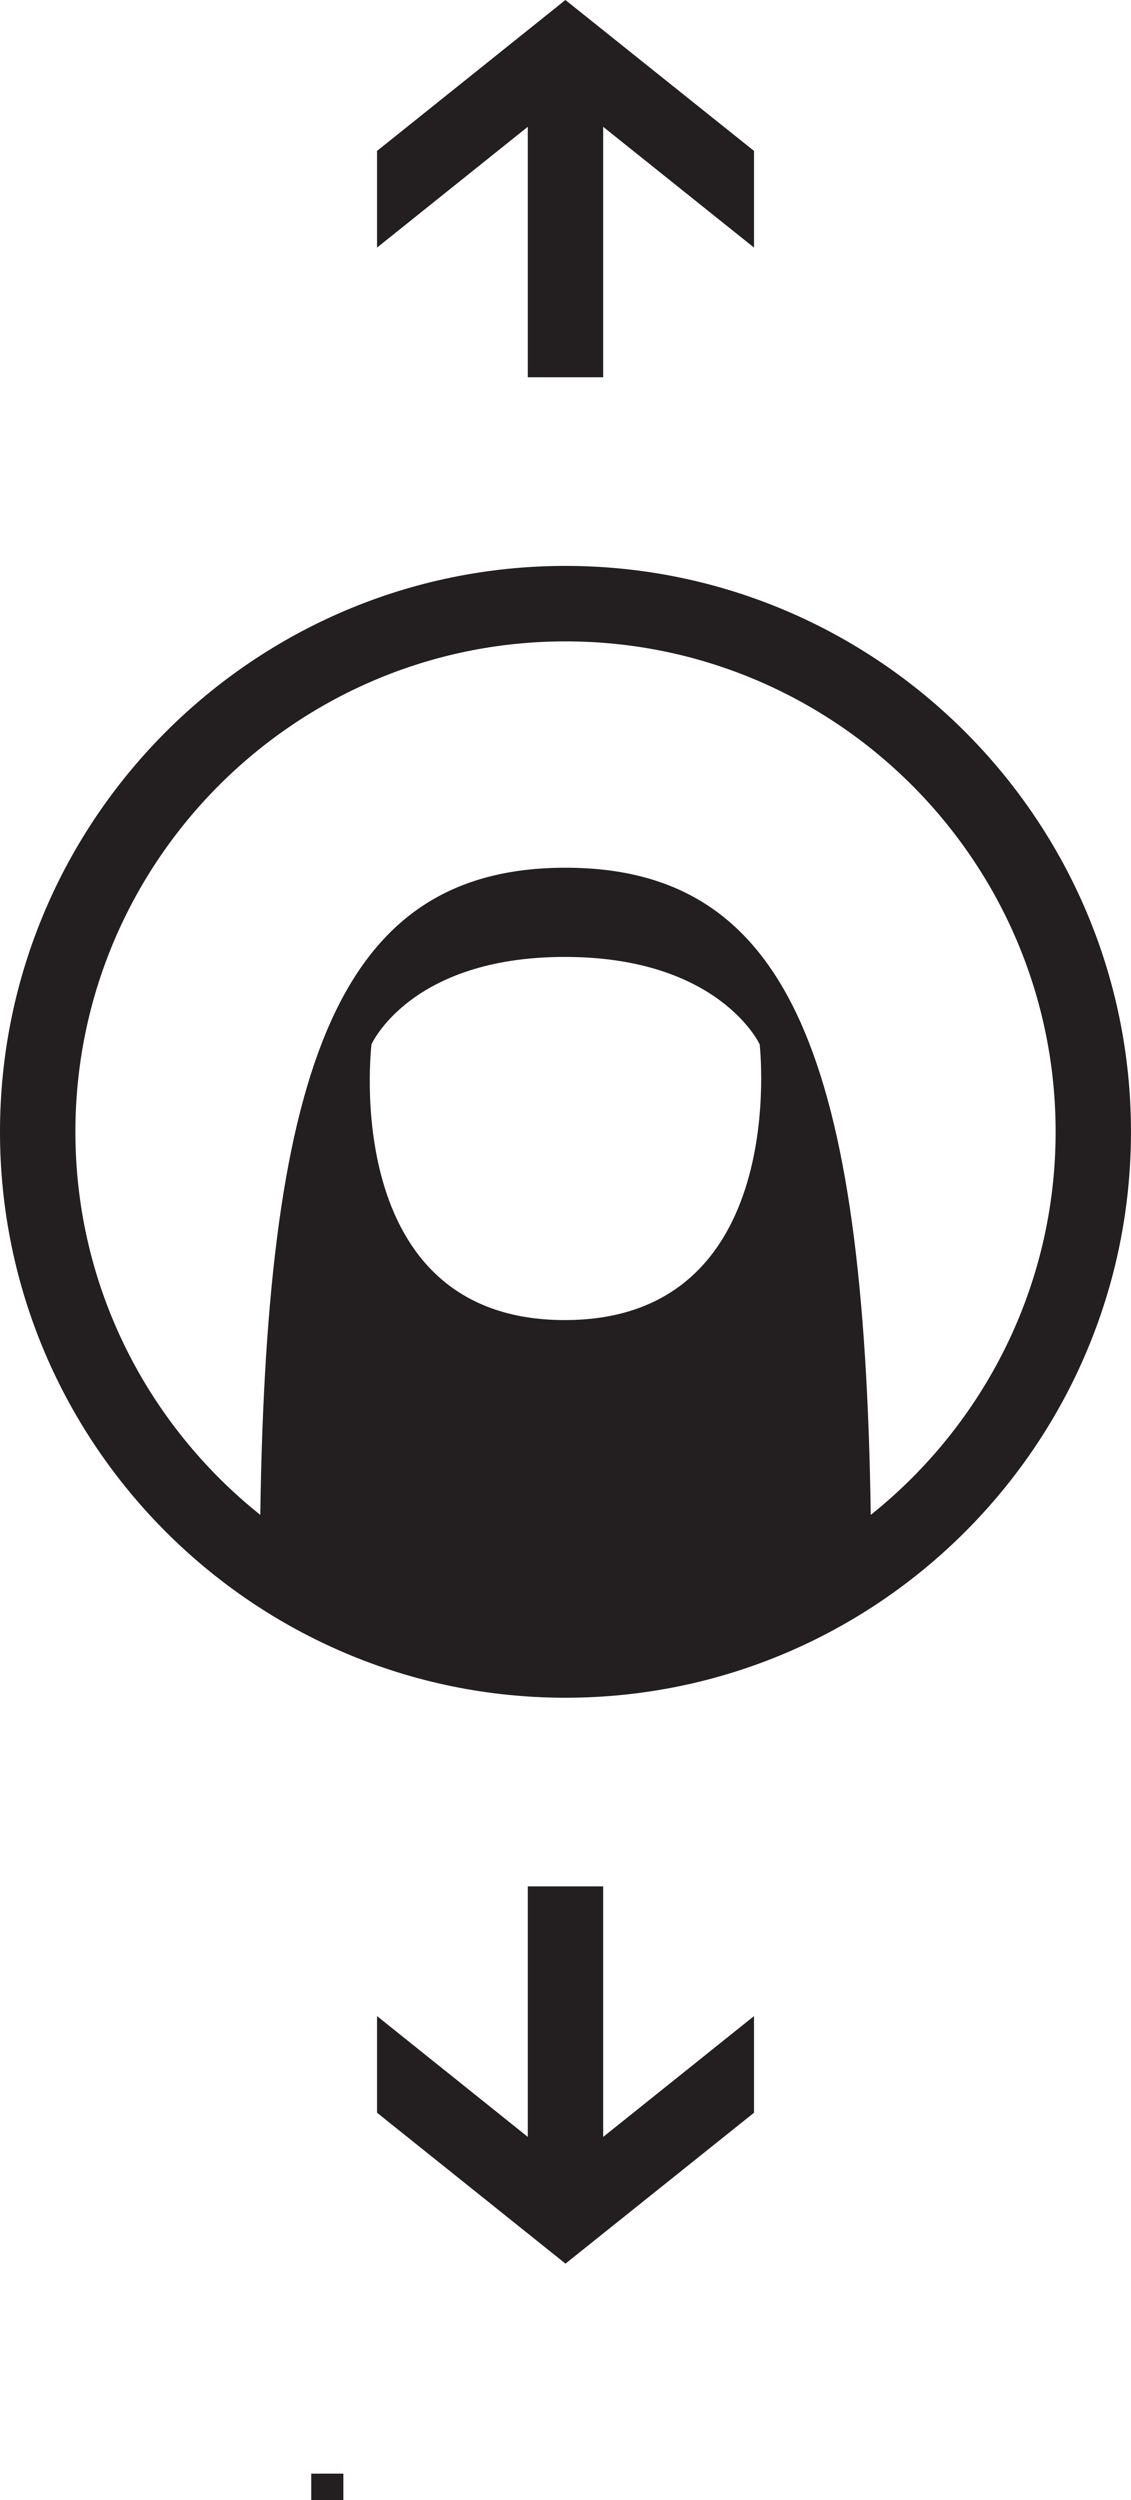 <svg xmlns="http://www.w3.org/2000/svg" xmlns:xlink="http://www.w3.org/1999/xlink" version="1.1" x="0px" y="0px" viewBox="0 0 45.271 100" style="enable-background:new 0 0 45.271 100;" xml:space="preserve"><polygon style="" points="15.092,6.036 15.092,9.903 21.126,5.072 21.126,15.09 24.144,15.09 24.144,5.073   30.181,9.903 30.181,6.036 22.632,0 " fill="#231F20"></polygon><path style="" d="M34.854,60.592c-0.26-18.094-3.194-25.885-12.218-25.885c-9.027,0-11.958,7.791-12.218,25.885  c-4.504-3.596-7.4-9.123-7.4-15.321c0-10.818,8.803-19.617,19.618-19.617c10.817,0,19.618,8.799,19.618,19.617  C42.253,51.469,39.357,56.996,34.854,60.592 M22.607,52.8c-9.082,0-7.736-11.03-7.736-11.03s1.547-3.495,7.736-3.495  s7.8,3.495,7.8,3.495S31.684,52.8,22.607,52.8 M22.635,22.635C10.154,22.635,0,32.791,0,45.271  c0,12.482,10.154,22.635,22.635,22.635c12.478,0,22.635-10.153,22.635-22.635C45.271,32.791,35.113,22.635,22.635,22.635" fill="#231F20"></path><polygon style="" points="30.181,84.505 30.181,80.639 24.144,85.472 24.144,75.45 21.126,75.45 21.126,85.471   15.092,80.639 15.092,84.505 22.635,90.541 " fill="#231F20"></polygon><g><path style="" d="M12.459,100v-1.06h1.285V100H12.459z" fill="#231F20"></path></g></svg>